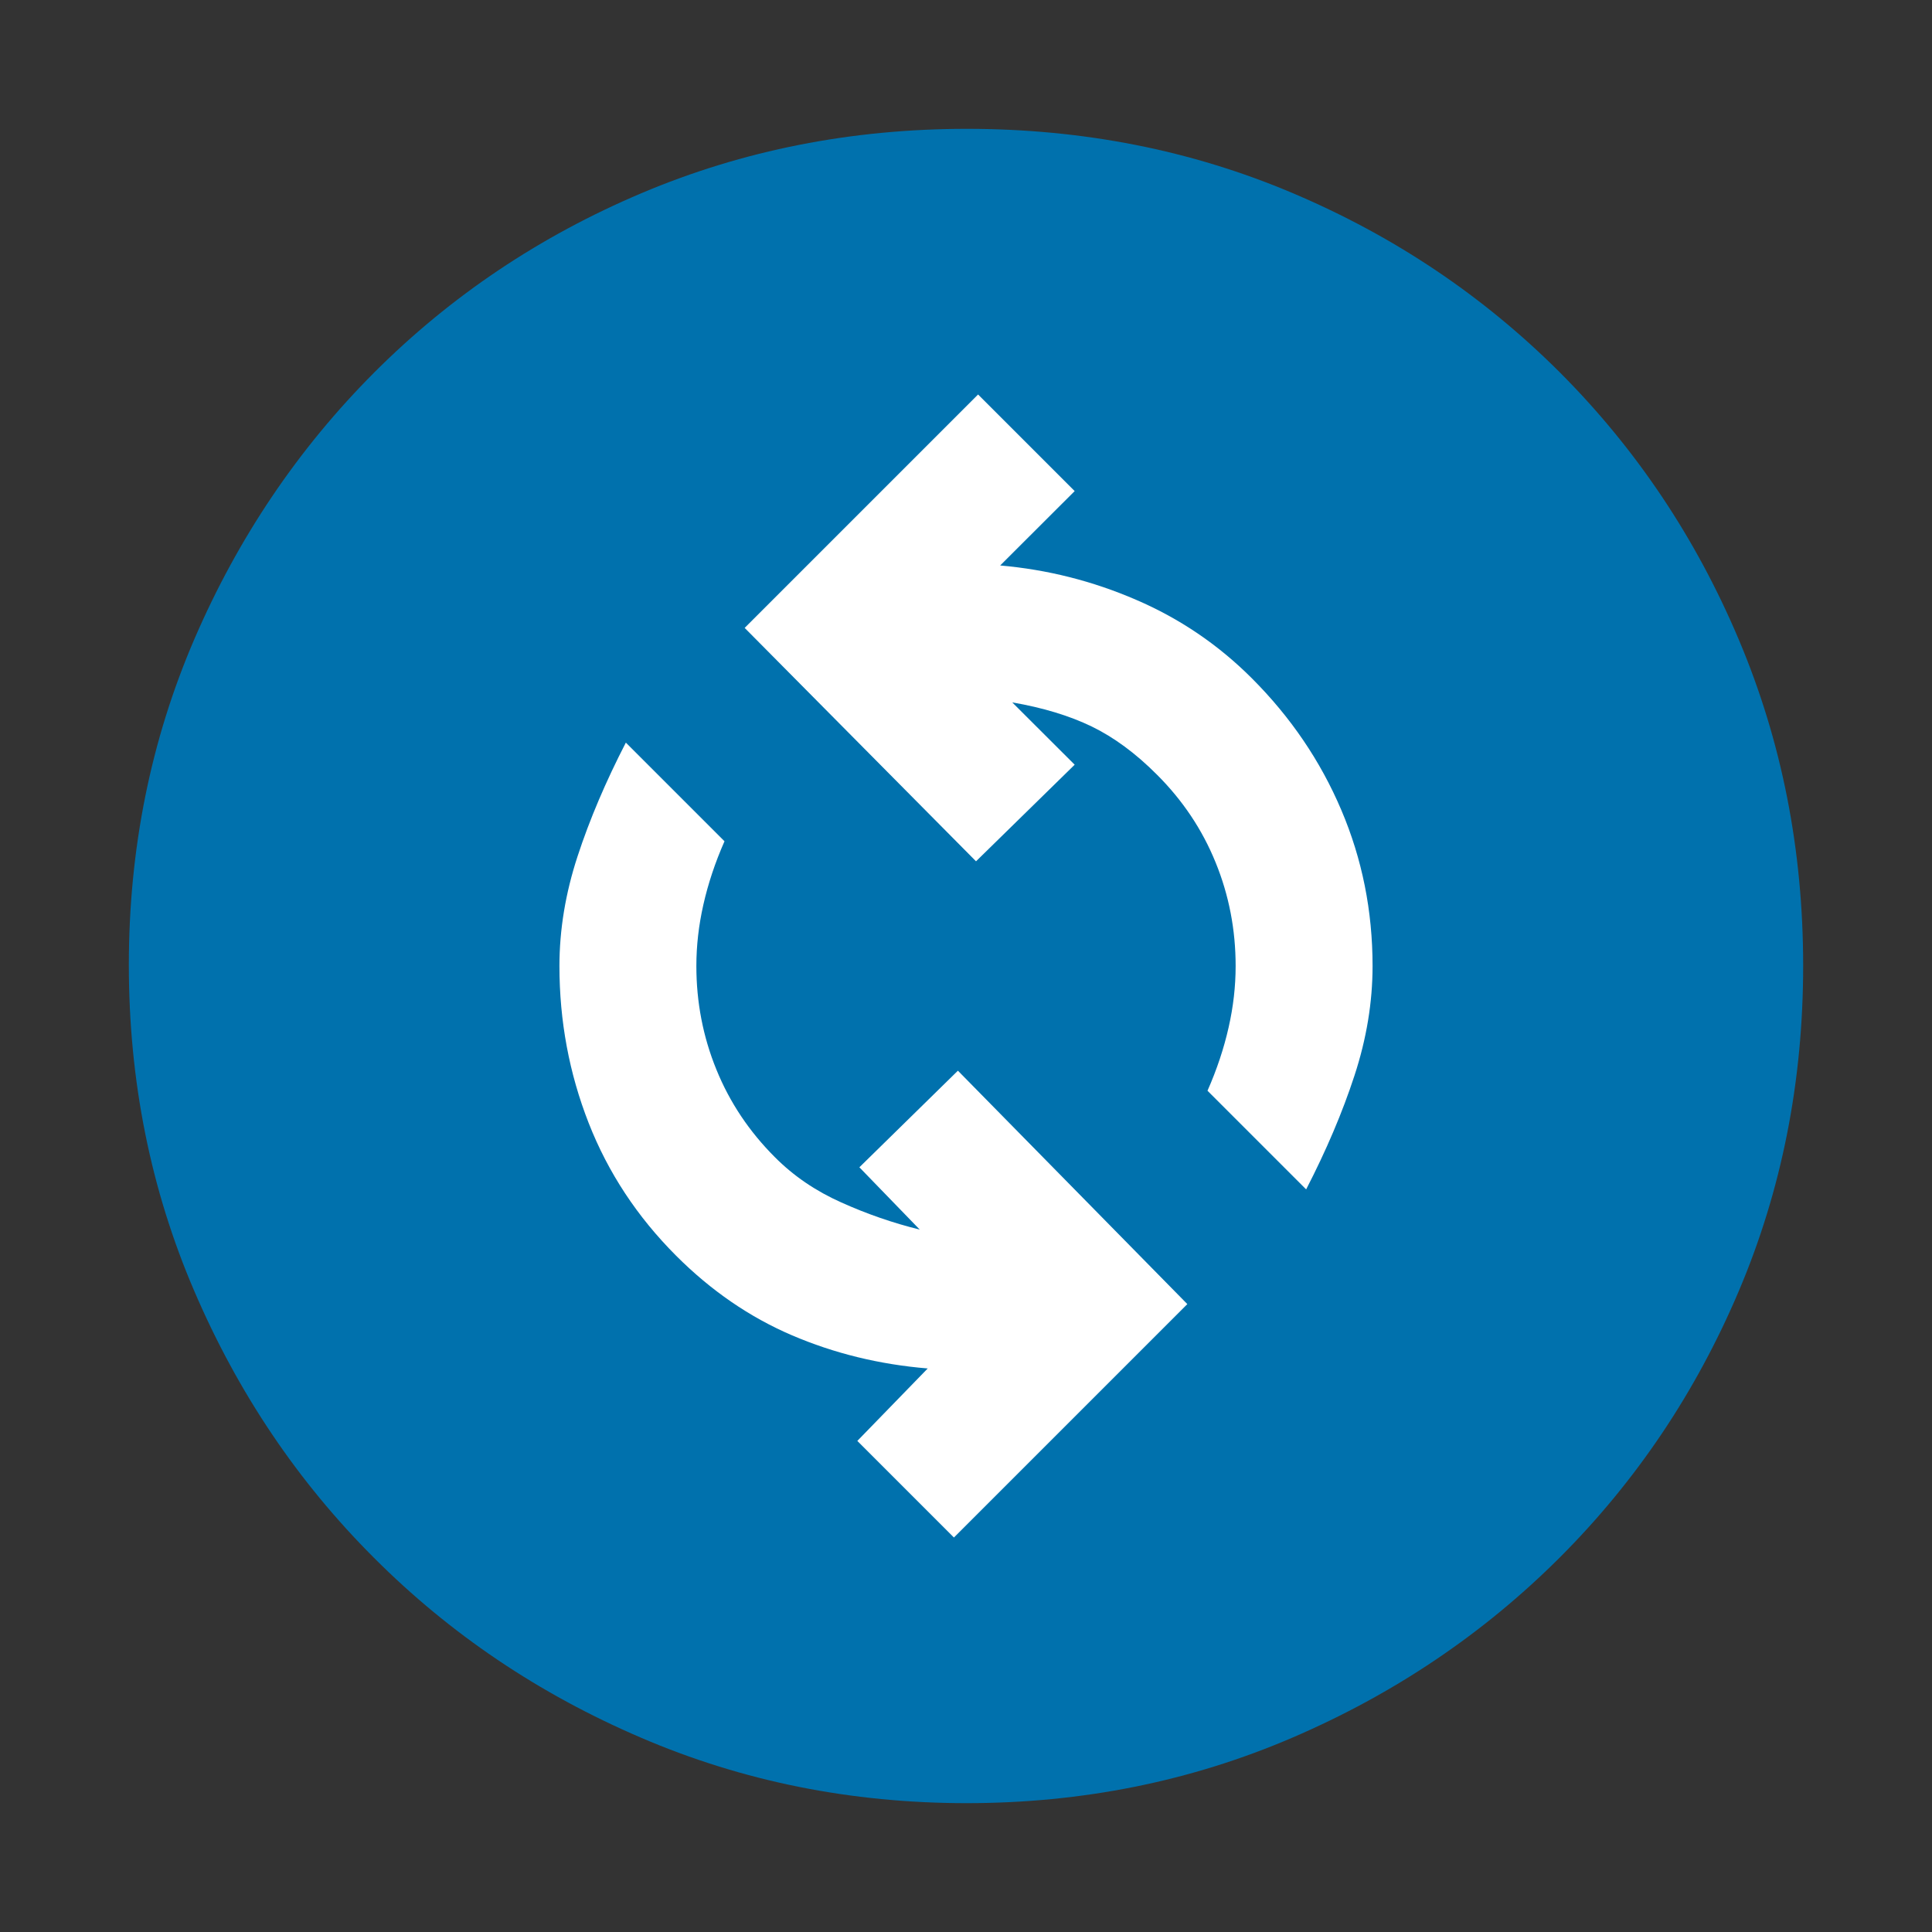 <svg xmlns="http://www.w3.org/2000/svg" width="16" height="16" viewBox="0 0 16 16"><rect x="0" y="0" width="16" height="16" fill="#333333" stroke="none"/><g fill="none"><path fill="#0071AD" fill-rule="evenodd" d="M8.005,14.933 C7.05,14.933 6.151,14.753 5.309,14.391 C4.466,14.03 3.729,13.534 3.098,12.902 C2.466,12.271 1.97,11.534 1.609,10.692 C1.247,9.85 1.067,8.95 1.067,7.992 C1.067,7.032 1.248,6.132 1.61,5.292 C1.972,4.453 2.469,3.716 3.101,3.083 C3.734,2.45 4.471,1.956 5.312,1.6 C6.153,1.244 7.051,1.067 8.008,1.067 C8.968,1.067 9.868,1.244 10.707,1.6 C11.547,1.956 12.283,2.45 12.917,3.083 C13.55,3.717 14.044,4.454 14.4,5.297 C14.756,6.139 14.933,7.039 14.933,7.997 C14.933,8.955 14.756,9.853 14.4,10.692 C14.044,11.531 13.55,12.266 12.917,12.899 C12.284,13.531 11.546,14.028 10.704,14.39 C9.862,14.752 8.962,14.933 8.005,14.933 Z"/><path fill="#FFF" d="M7.9,12.733 L9.833,10.8 L7.933,8.867 L7.117,9.667 L7.617,10.183 C7.394,10.128 7.178,10.053 6.967,9.958 C6.756,9.864 6.572,9.739 6.417,9.583 C6.206,9.372 6.044,9.131 5.933,8.858 C5.822,8.586 5.767,8.3 5.767,8 C5.767,7.833 5.786,7.664 5.825,7.492 C5.864,7.319 5.922,7.144 6,6.967 L5.183,6.15 C5.017,6.472 4.883,6.786 4.783,7.092 C4.683,7.397 4.633,7.7 4.633,8 C4.633,8.456 4.714,8.889 4.875,9.3 C5.036,9.711 5.278,10.078 5.6,10.4 C5.889,10.689 6.208,10.908 6.558,11.058 C6.908,11.208 7.283,11.3 7.683,11.333 L7.1,11.933 L7.9,12.733 Z M10.817,9.85 C10.983,9.528 11.117,9.214 11.217,8.908 C11.317,8.603 11.367,8.3 11.367,8 C11.367,7.544 11.281,7.114 11.108,6.708 C10.936,6.303 10.689,5.939 10.367,5.617 C10.089,5.339 9.769,5.122 9.408,4.967 C9.047,4.811 8.672,4.717 8.283,4.683 L8.9,4.067 L8.1,3.267 L6.167,5.2 L8.083,7.133 L8.9,6.333 L8.383,5.817 C8.639,5.861 8.858,5.928 9.042,6.017 C9.225,6.106 9.406,6.239 9.583,6.417 C9.794,6.628 9.956,6.869 10.067,7.142 C10.178,7.414 10.233,7.7 10.233,8 C10.233,8.167 10.214,8.336 10.175,8.508 C10.136,8.681 10.078,8.856 10,9.033 L10.817,9.85 Z"/></g></svg>